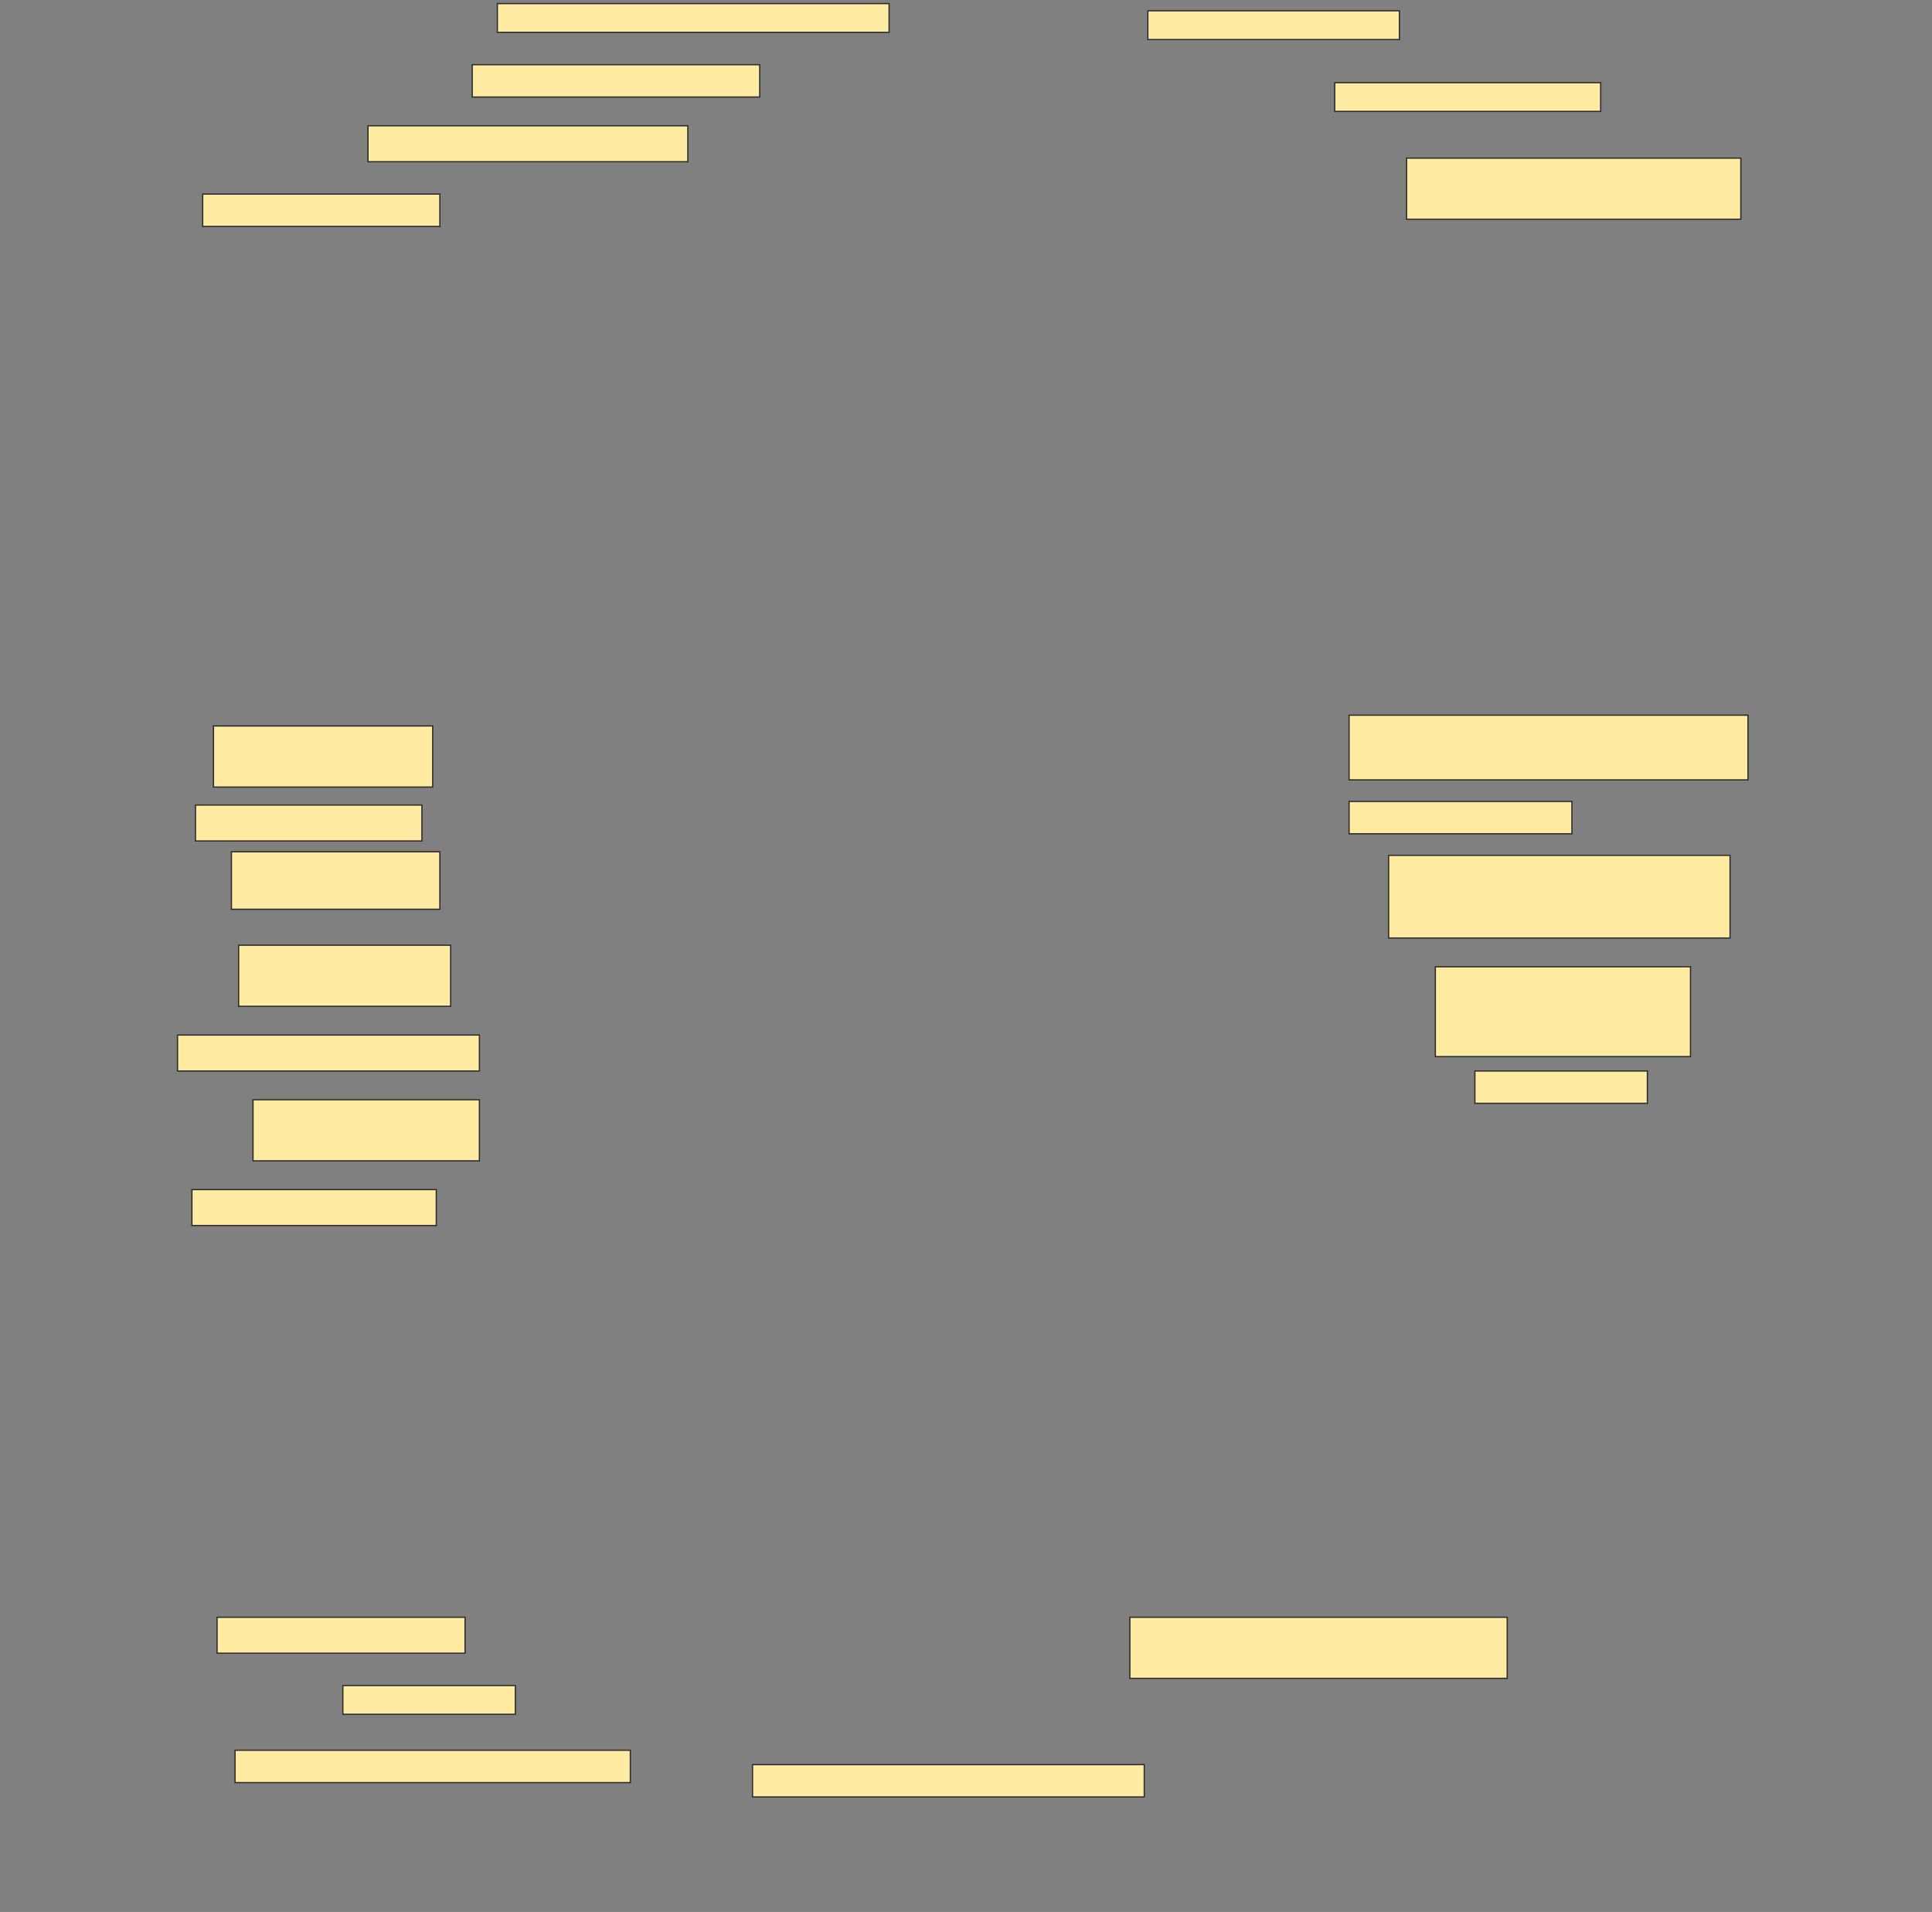 <svg height="1520" width="1536" xmlns="http://www.w3.org/2000/svg">
 <rect width="100%" height="100%" fill="#808080" stroke="none"/>
 <!-- Created with Image Occlusion Enhanced -->
 <g>
  <title>Labels</title>
 </g>
 <g>
  <title>Masks</title>
  <rect fill="#FFEBA2" height="22.857" id="e4c7fe78a8234af2b520518246198ef0-ao-1" stroke="#2D2D2D" width="311.429" x="395.429" y="2.857"/>
  <rect fill="#FFEBA2" height="22.857" id="e4c7fe78a8234af2b520518246198ef0-ao-2" stroke="#2D2D2D" width="200" x="912.572" y="8.571"/>
  <rect fill="#FFEBA2" height="25.714" id="e4c7fe78a8234af2b520518246198ef0-ao-3" stroke="#2D2D2D" width="228.571" x="375.429" y="51.429"/>
  <rect fill="#FFEBA2" height="22.857" id="e4c7fe78a8234af2b520518246198ef0-ao-4" stroke="#2D2D2D" width="211.429" x="1061.143" y="65.714"/>
  <rect fill="#FFEBA2" height="28.571" id="e4c7fe78a8234af2b520518246198ef0-ao-5" stroke="#2D2D2D" width="254.286" x="292.572" y="100"/>
  <rect fill="#FFEBA2" height="48.571" id="e4c7fe78a8234af2b520518246198ef0-ao-6" stroke="#2D2D2D" width="265.714" x="1118.286" y="125.714"/>
  <rect fill="#FFEBA2" height="25.714" id="e4c7fe78a8234af2b520518246198ef0-ao-7" stroke="#2D2D2D" width="188.571" x="161.143" y="154.286"/>
  
  <rect fill="#FFEBA2" height="48.571" id="e4c7fe78a8234af2b520518246198ef0-ao-9" stroke="#2D2D2D" width="174.286" x="169.714" y="577.143"/>
  <rect fill="#FFEBA2" height="51.429" id="e4c7fe78a8234af2b520518246198ef0-ao-10" stroke="#2D2D2D" width="317.143" x="1072.572" y="568.571"/>
  <rect fill="#FFEBA2" height="28.571" id="e4c7fe78a8234af2b520518246198ef0-ao-11" stroke="#2D2D2D" width="180" x="155.429" y="640"/>
  <rect fill="#FFEBA2" height="25.714" id="e4c7fe78a8234af2b520518246198ef0-ao-12" stroke="#2D2D2D" width="177.143" x="1072.572" y="637.143"/>
  <rect fill="#FFEBA2" height="45.714" id="e4c7fe78a8234af2b520518246198ef0-ao-13" stroke="#2D2D2D" width="165.714" x="184" y="677.143"/>
  <rect fill="#FFEBA2" height="65.714" id="e4c7fe78a8234af2b520518246198ef0-ao-14" stroke="#2D2D2D" width="271.429" x="1104" y="680"/>
  <rect fill="#FFEBA2" height="48.571" id="e4c7fe78a8234af2b520518246198ef0-ao-15" stroke="#2D2D2D" width="168.571" x="189.714" y="751.429"/>
  <rect fill="#FFEBA2" height="71.429" id="e4c7fe78a8234af2b520518246198ef0-ao-16" stroke="#2D2D2D" width="202.857" x="1141.143" y="768.571"/>
  <rect fill="#FFEBA2" height="28.571" id="e4c7fe78a8234af2b520518246198ef0-ao-17" stroke="#2D2D2D" width="240" x="141.143" y="822.857"/>
  <rect fill="#FFEBA2" height="25.714" id="e4c7fe78a8234af2b520518246198ef0-ao-18" stroke="#2D2D2D" width="137.143" x="1172.572" y="851.429"/>
  <rect fill="#FFEBA2" height="48.571" id="e4c7fe78a8234af2b520518246198ef0-ao-19" stroke="#2D2D2D" width="180" x="201.143" y="874.286"/>
  <rect fill="#FFEBA2" height="28.571" id="e4c7fe78a8234af2b520518246198ef0-ao-20" stroke="#2D2D2D" width="194.286" x="152.572" y="945.714"/>
  <rect fill="#FFEBA2" height="28.571" id="e4c7fe78a8234af2b520518246198ef0-ao-21" stroke="#2D2D2D" width="197.143" x="172.572" y="1285.714"/>
  <rect fill="#FFEBA2" height="48.571" id="e4c7fe78a8234af2b520518246198ef0-ao-22" stroke="#2D2D2D" width="300" x="898.286" y="1285.714"/>
  <rect fill="#FFEBA2" height="22.857" id="e4c7fe78a8234af2b520518246198ef0-ao-23" stroke="#2D2D2D" width="137.143" x="272.572" y="1340"/>
  <rect fill="#FFEBA2" height="25.714" id="e4c7fe78a8234af2b520518246198ef0-ao-24" stroke="#2D2D2D" width="314.286" x="186.857" y="1391.429"/>
  <rect fill="#FFEBA2" height="25.714" id="e4c7fe78a8234af2b520518246198ef0-ao-25" stroke="#2D2D2D" width="311.429" x="598.286" y="1402.857"/>
 </g>
</svg>
